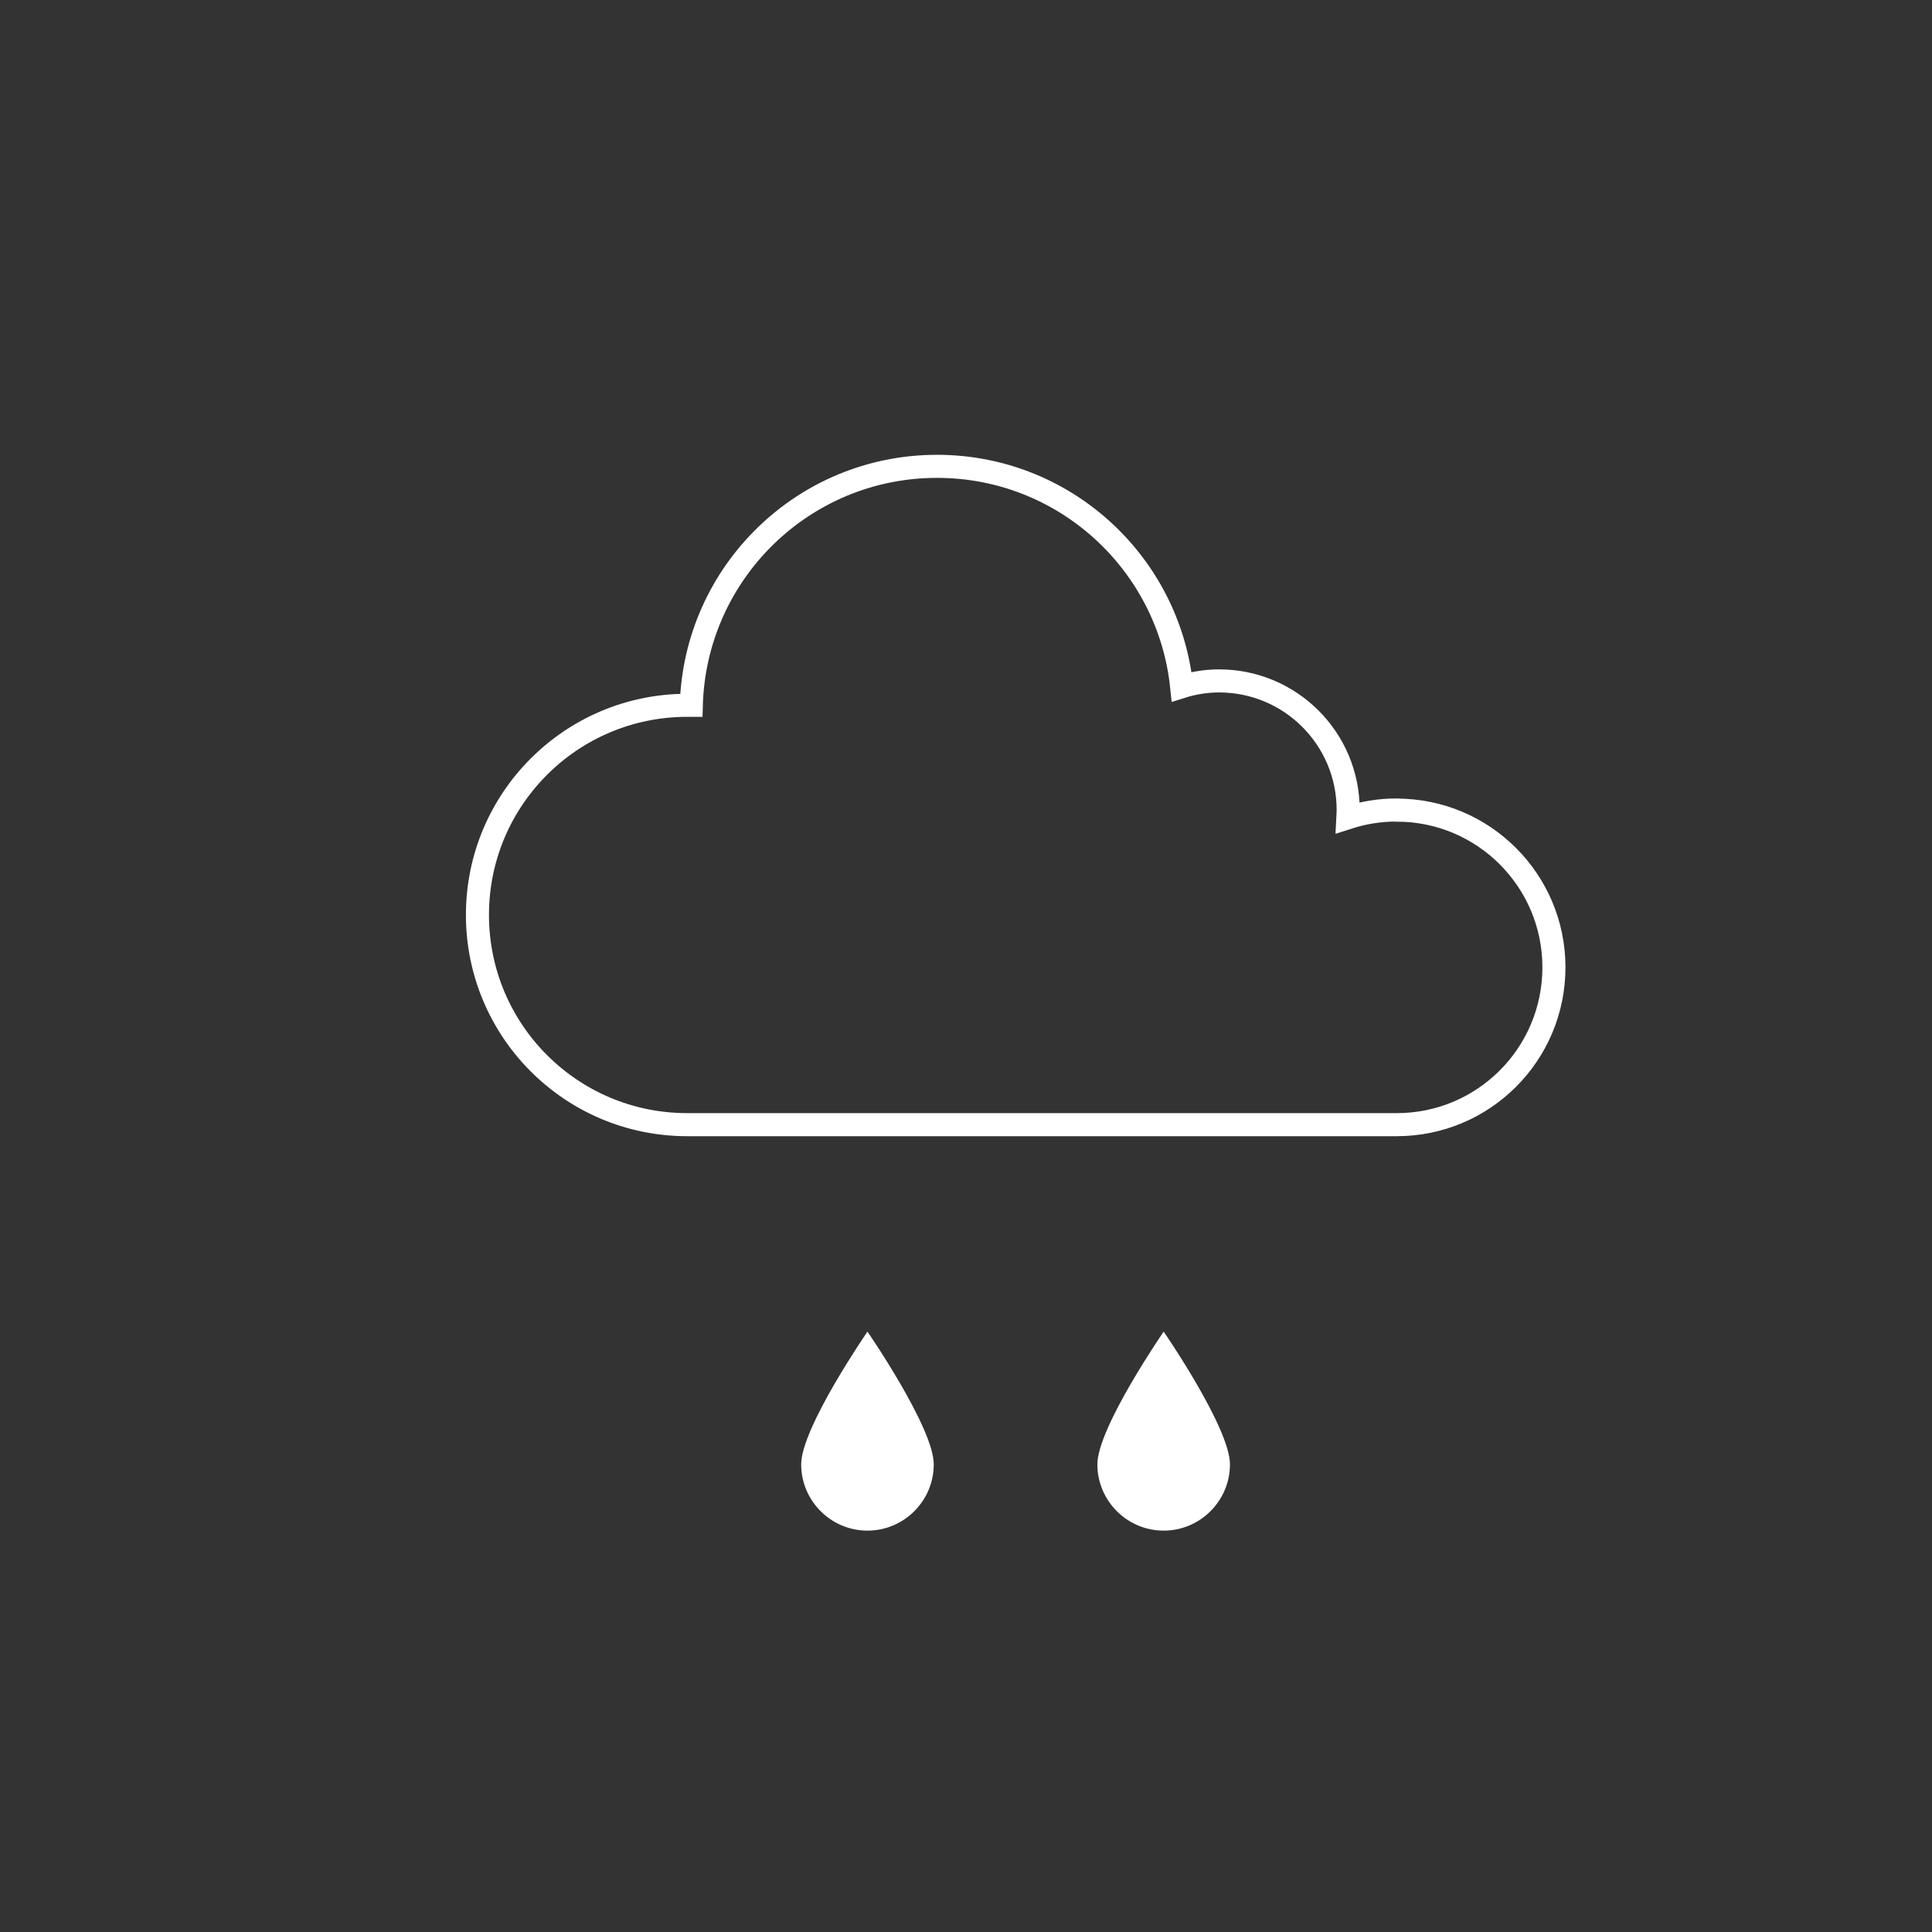 <?xml version="1.0" encoding="UTF-8" standalone="no"?>
<svg
   xmlns:dc="http://purl.org/dc/elements/1.1/"
   xmlns:cc="http://creativecommons.org/ns#"
   xmlns:rdf="http://www.w3.org/1999/02/22-rdf-syntax-ns#"
   xmlns:svg="http://www.w3.org/2000/svg"
   xmlns="http://www.w3.org/2000/svg"
   xmlns:sodipodi="http://sodipodi.sourceforge.net/DTD/sodipodi-0.dtd"
   xmlns:inkscape="http://www.inkscape.org/namespaces/inkscape"
   width="16mm"
   height="16mm"
   viewBox="0 0 16 16"
   version="1.1"
   id="svg3297"
   inkscape:export-filename="/Users/michellelaybolt/Desktop/cloud.png"
   inkscape:export-xdpi="96"
   inkscape:export-ydpi="96"
   inkscape:version="1.0.2 (e86c8708, 2021-01-15)"
   sodipodi:docname="rainy.svg">
  <rect x="0" y="0" width="16" height="16" fill="#333333" stroke="none"/>
  <defs
     id="defs3291" />
  <sodipodi:namedview
     id="base"
     pagecolor="#747474"
     bordercolor="#ffffff"
     borderopacity="1"
     inkscape:pageopacity="0"
     inkscape:pageshadow="2"
     inkscape:zoom="2.8"
     inkscape:cx="57.447976"
     inkscape:cy="56.555118"
     inkscape:document-units="mm"
     inkscape:current-layer="layer1"
     inkscape:document-rotation="0"
     showgrid="false"
     inkscape:pagecheckerboard="true"
     inkscape:window-width="1252"
     inkscape:window-height="1014"
     inkscape:window-x="0"
     inkscape:window-y="25"
     inkscape:window-maximized="0" />
  <g
     inkscape:label="Layer 1"
     inkscape:groupmode="layer"
     id="layer1">
    <path
       d="m 11.565,6.708 c -0.141,0 -0.276,0.023 -0.403,0.064 0.001,-0.021 0.003,-0.042 0.003,-0.064 0,-0.591 -0.478,-1.069 -1.069,-1.069 -0.107,0 -0.212,0.017 -0.31,0.048 -0.107,-1.026 -0.972,-1.825 -2.026,-1.825 -1.106,0 -2.004,0.88 -2.035,1.979 h -0.034 c -0.96,0 -1.737,0.777 -1.737,1.736 0,0.959 0.777,1.737 1.737,1.737 h 5.876 c 0.72,0 1.302,-0.583 1.302,-1.303 0,-0.718 -0.582,-1.302 -1.302,-1.302 z"
       style="fill:none;stroke:#ffffff;stroke-width:0.191;stroke-linecap:butt;stroke-linejoin:miter;stroke-miterlimit:10;stroke-dasharray:none;stroke-opacity:1"
       id="path3542" />
    <path
       d="m 7.733,12.127 c 0,0.303 -0.247,0.549 -0.549,0.549 -0.303,0 -0.549,-0.247 -0.549,-0.549 0,-0.303 0.549,-1.099 0.549,-1.099 0,0 0.549,0.796 0.549,1.099"
       style="fill:#ffffff;fill-opacity:1;fill-rule:nonzero;stroke:none;stroke-width:0.353"
       id="path3546" />
    <path
       d="m 10.186,12.127 c 0,0.303 -0.247,0.549 -0.549,0.549 -0.303,0 -0.549,-0.247 -0.549,-0.549 0,-0.303 0.549,-1.099 0.549,-1.099 0,0 0.549,0.796 0.549,1.099"
       style="fill:#ffffff;fill-opacity:1;fill-rule:nonzero;stroke:none;stroke-width:0.353"
       id="path3550" />
  </g>
</svg>
